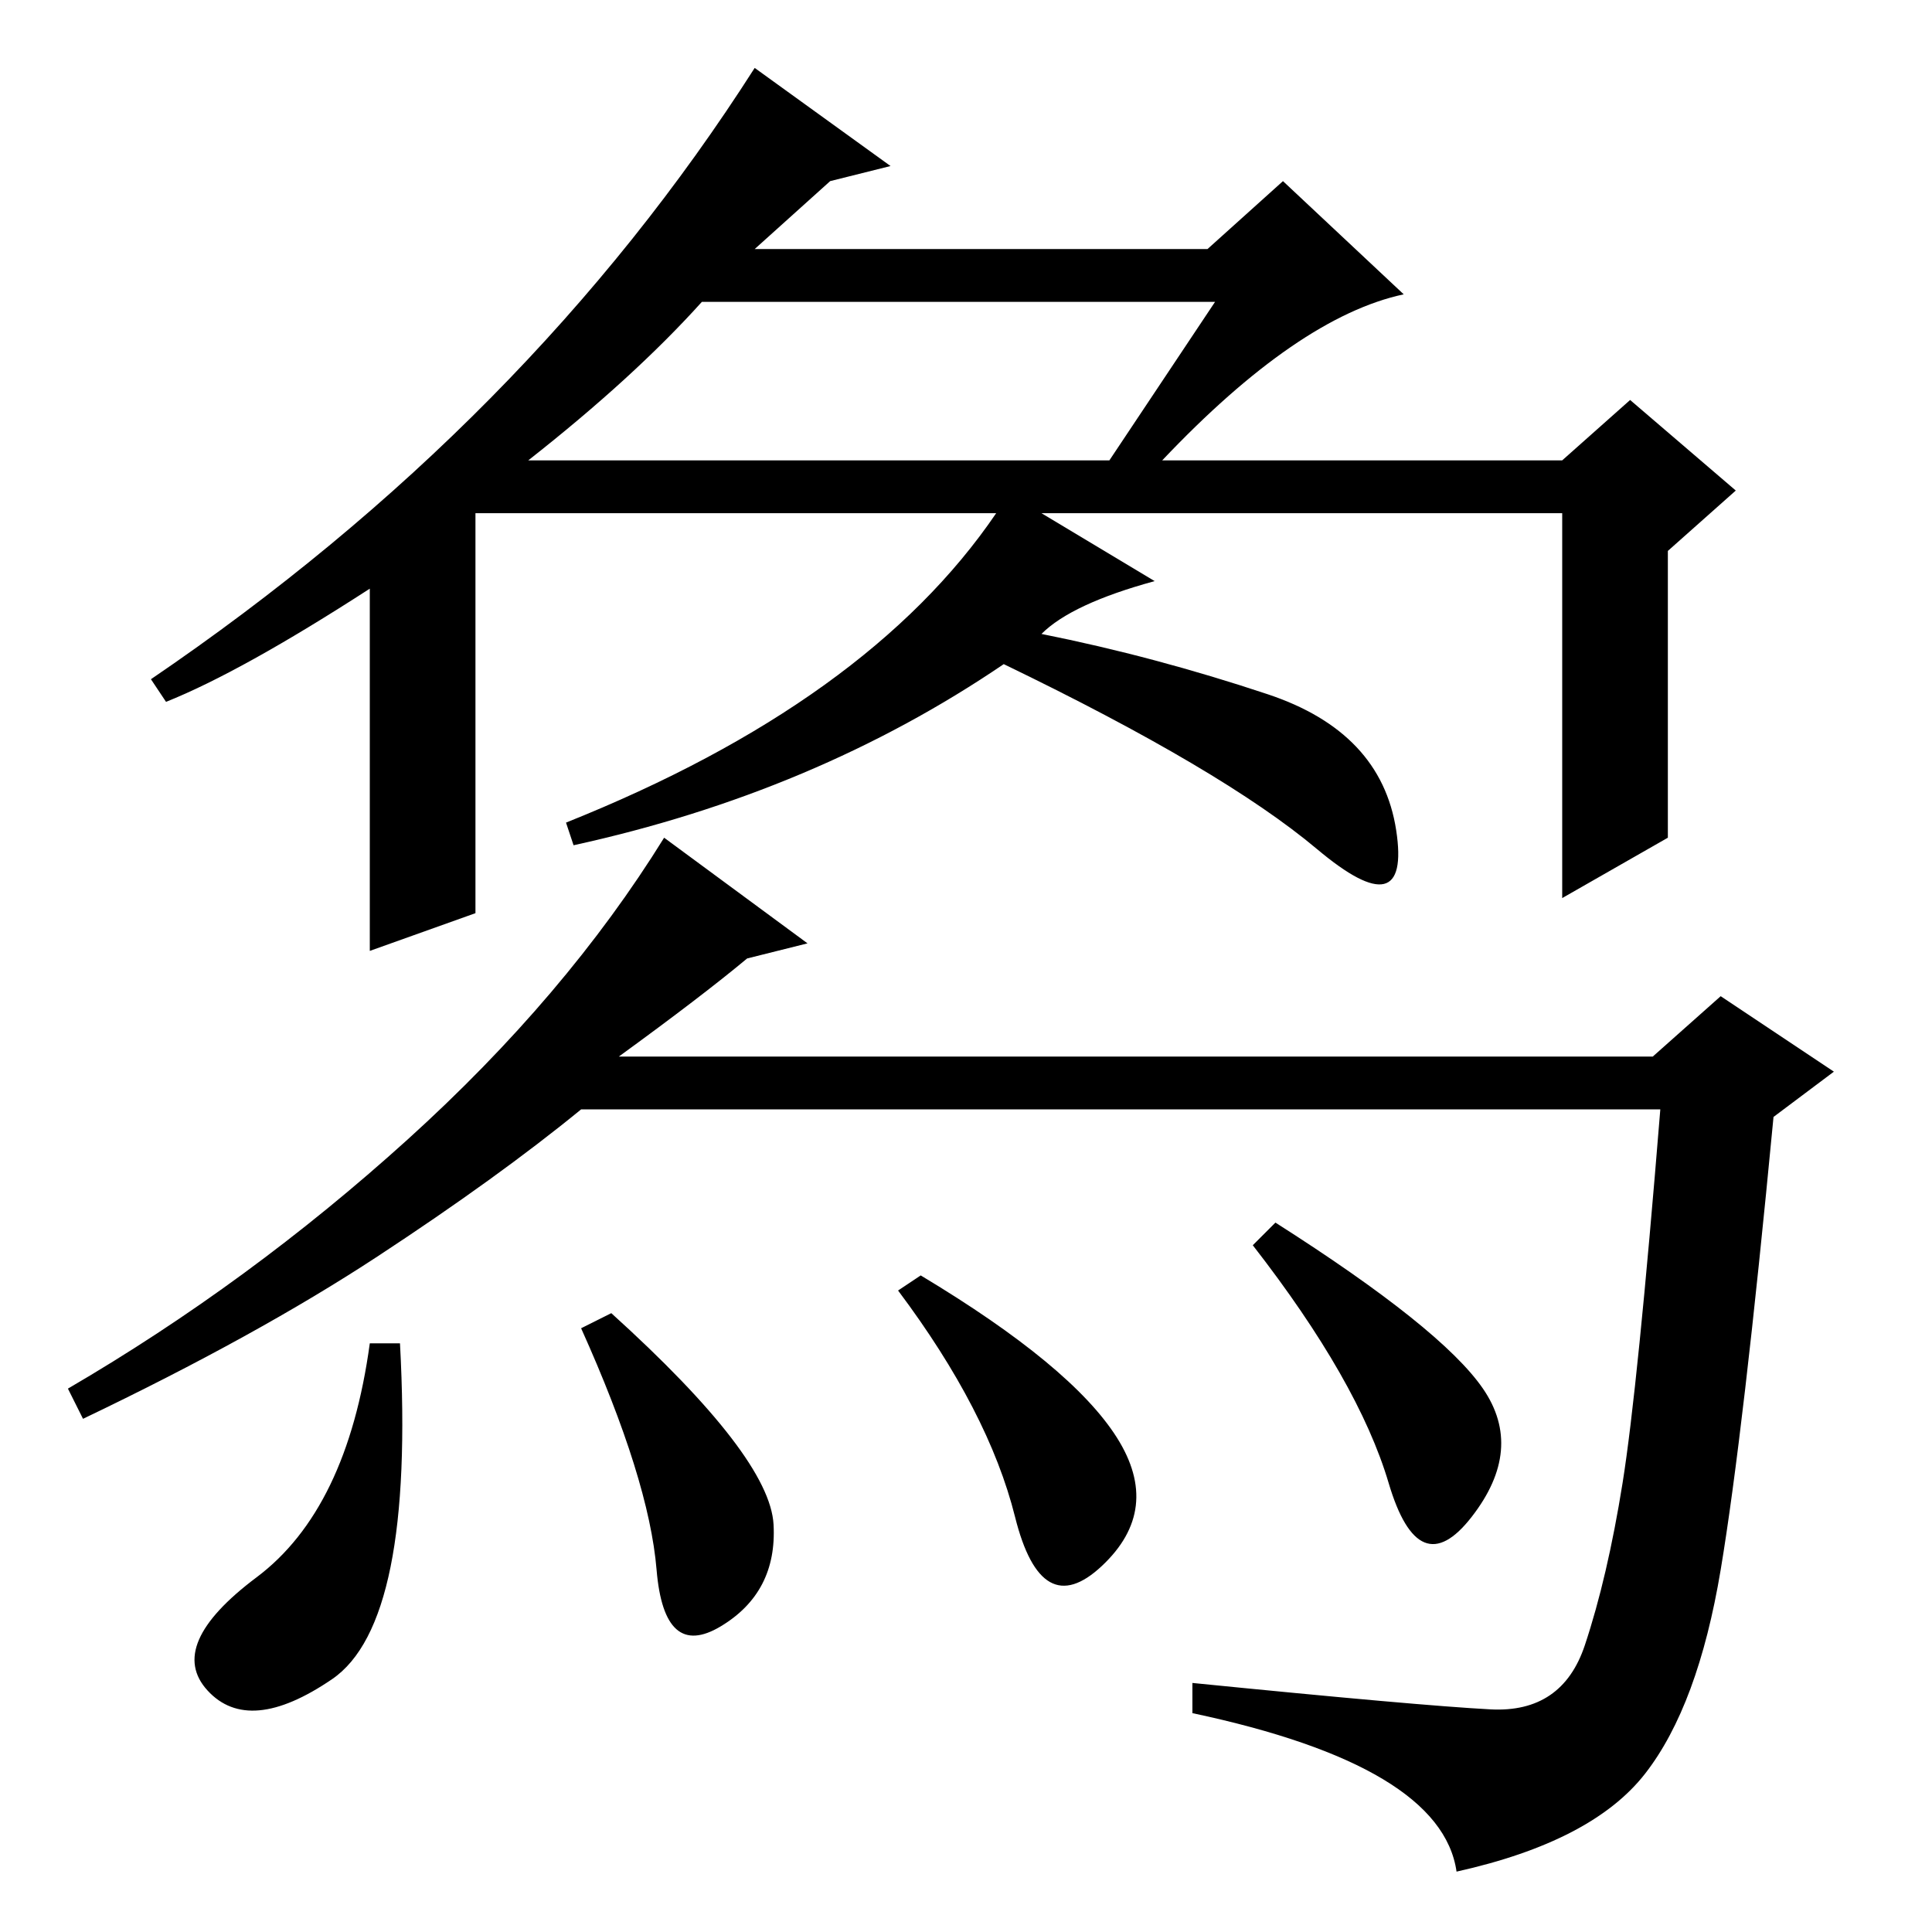 <?xml version="1.0" standalone="no"?>
<!DOCTYPE svg PUBLIC "-//W3C//DTD SVG 1.1//EN" "http://www.w3.org/Graphics/SVG/1.1/DTD/svg11.dtd" >
<svg xmlns="http://www.w3.org/2000/svg" xmlns:xlink="http://www.w3.org/1999/xlink" version="1.1" viewBox="0 -36 256 256">
  <g transform="matrix(1 0 0 -1 0 220)">
   <path fill="currentColor"
d="M20 166q50 34 80 81l18 -13l-8 -2l-10 -9h60l10 9l16 -15q-14 -3 -32 -22h53l9 8l14 -12l-9 -8v-38l-14 -8v51h-69l15 -9q-11 -3 -15 -7q15 -3 30 -8t17 -18t-10.5 -2.5t-41.5 24.5q-25 -17 -57 -24l-1 3q40 16 57 41h-69v-53l-14 -5v48q-17 -11 -27 -15zM70 195h77
l14 21h-68q-9 -10 -23 -21zM77 109q-11 -9 -27 -19.5t-39 -21.5l-2 4q24 14 45 33t34 40l19 -14l-8 -2q-6 -5 -17 -13h137l9 8l15 -10l-8 -6q-4 -42 -7 -60t-10 -27t-25 -13q-2 14 -35 21v4q30 -3 39.5 -3.5t12.5 8.5t5 21.5t5 49.5h-143zM81 82q21 -19 21.5 -28t-7 -13.5
t-8.5 7.5t-10 32zM53 78q2 -37 -9 -44.5t-16.5 -1.5t6.5 15t15 31h4zM122 87q20 -12 26 -21.5t-2 -17t-11.5 6.5t-15.5 30zM169 94q22 -14 27.5 -22t-1.5 -17t-11 4.5t-18 31.5z" />
  </g>

</svg>
